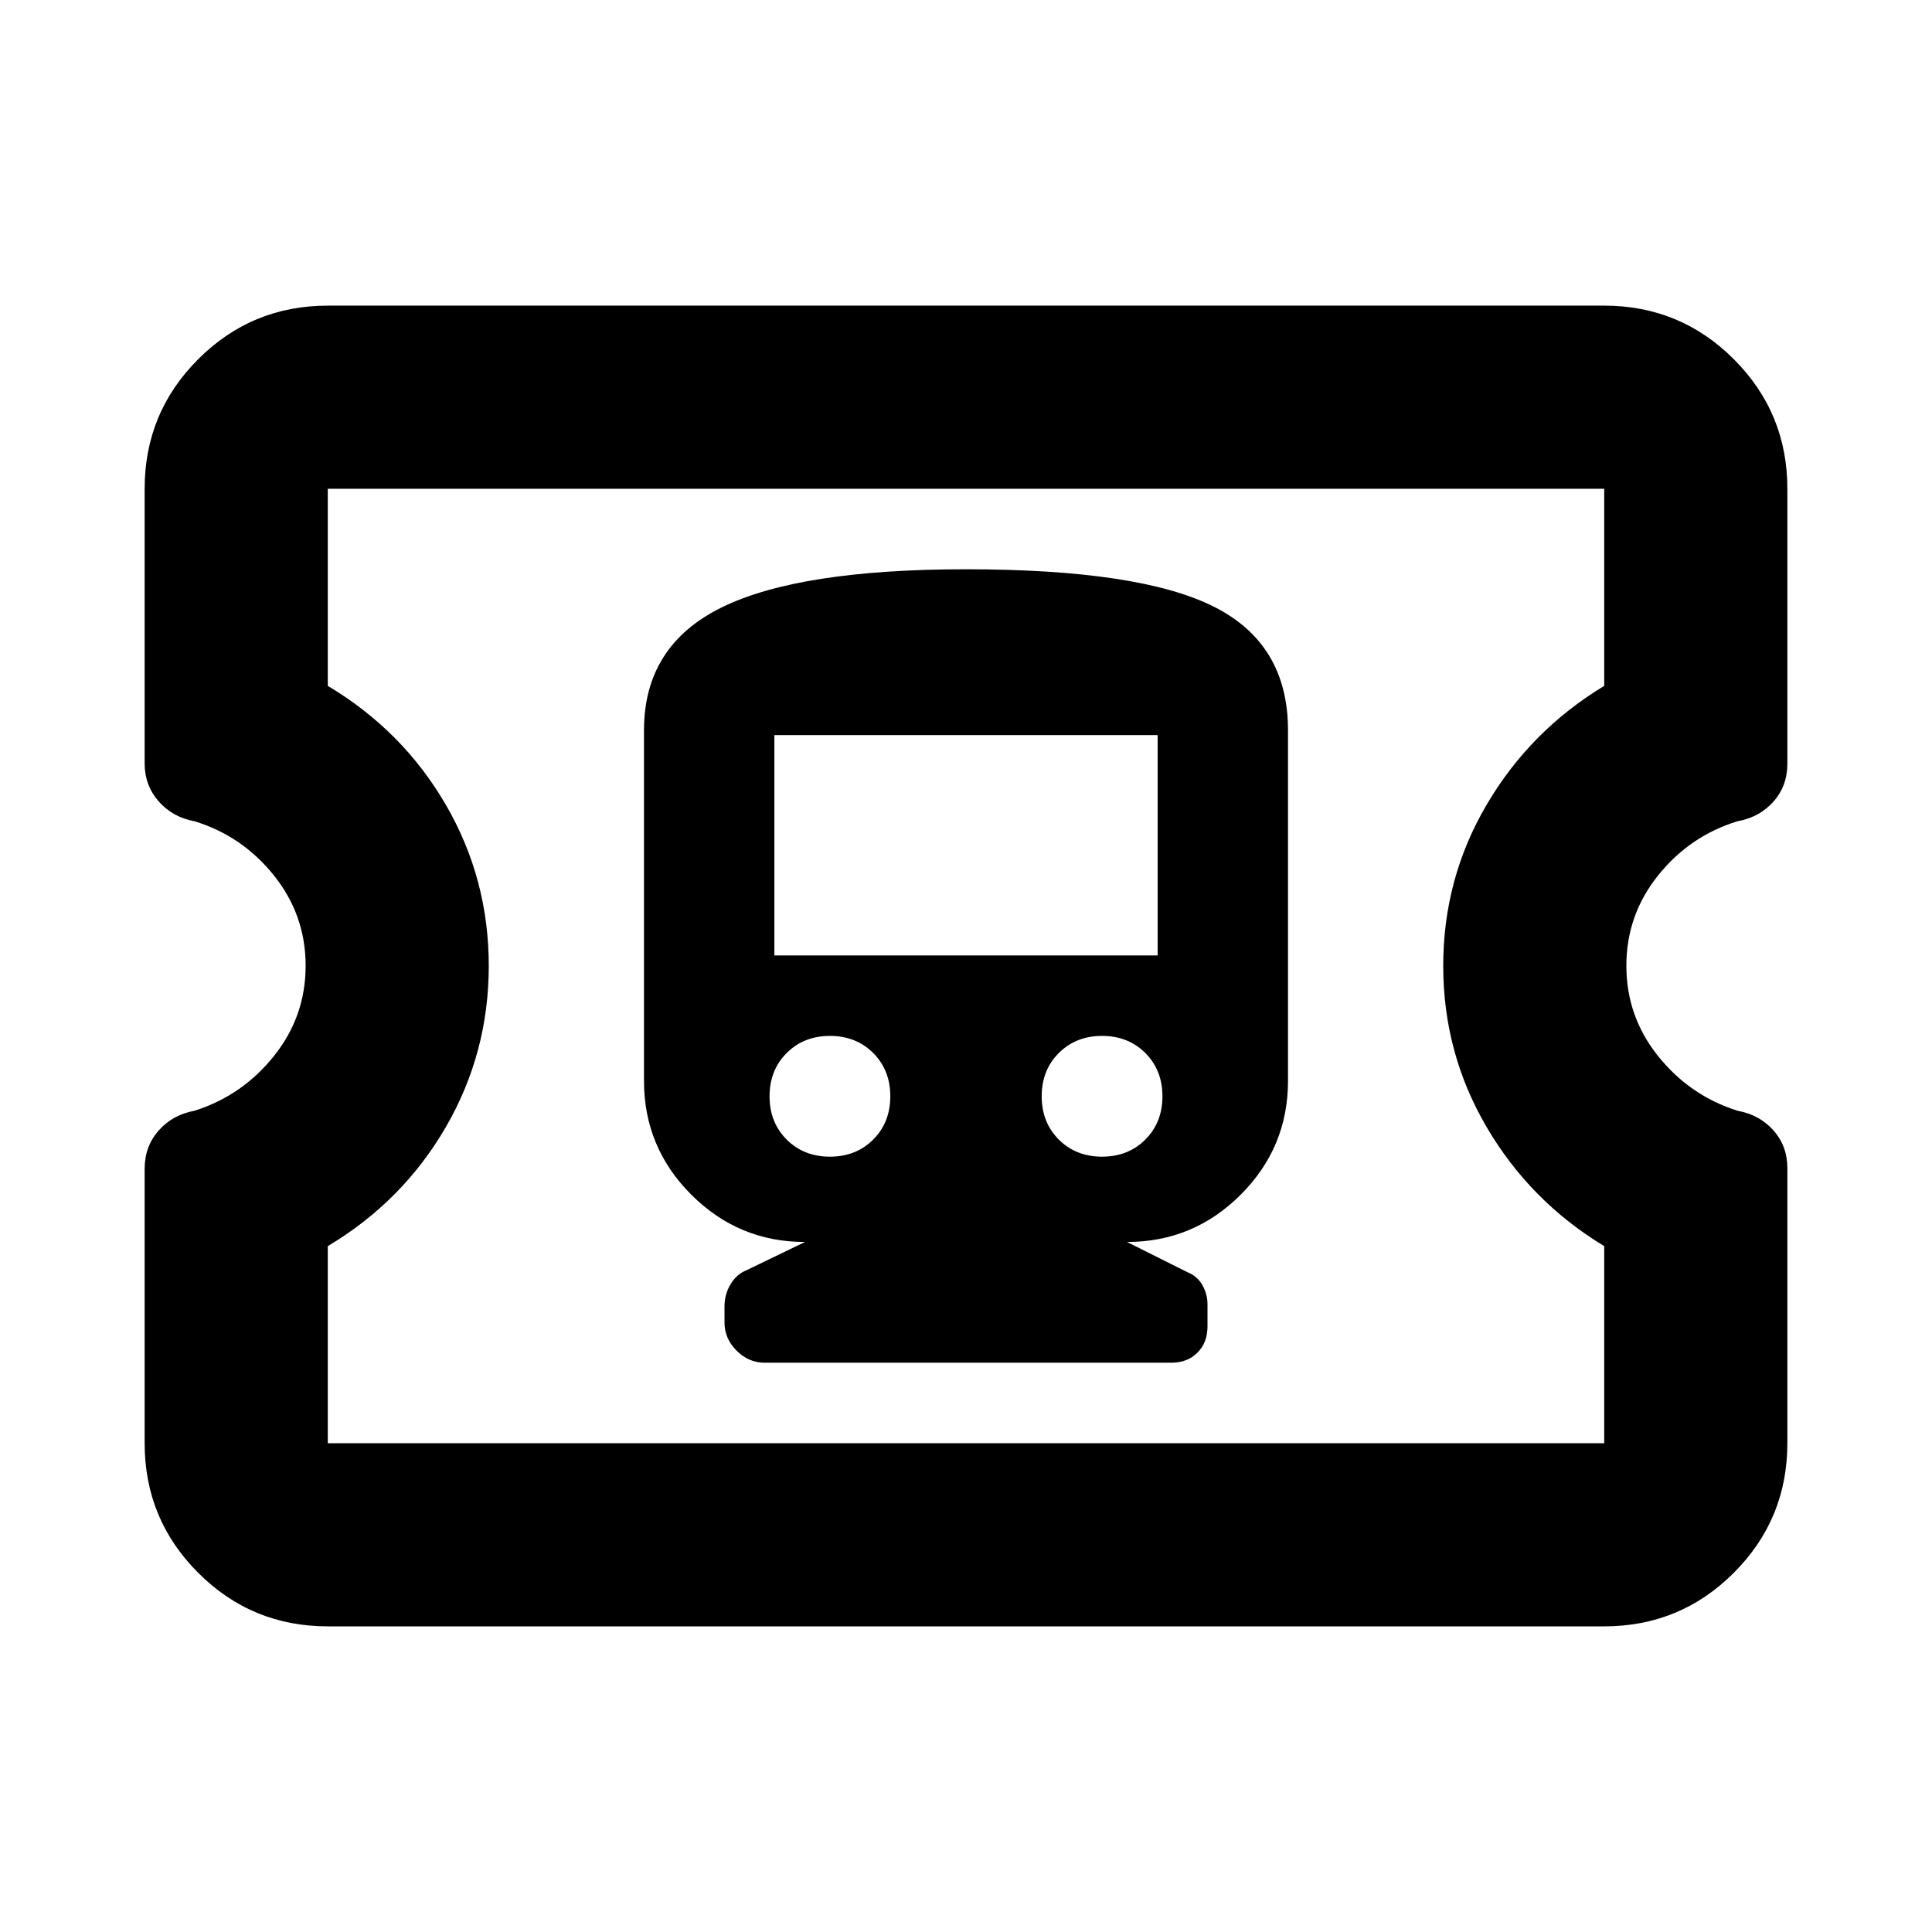 <svg xmlns="http://www.w3.org/2000/svg" height="24" viewBox="0 -960 960 960" width="24"><path d="M162.87-151.87q-37.78 0-64.39-26.61t-26.61-64.39V-379.2q0-11.1 6.93-19 6.94-7.89 17.83-9.87 23.76-7.52 39.5-27.2 15.74-19.69 15.74-44.85t-15.74-44.85q-15.74-19.68-39.5-26.96-10.89-1.99-17.83-9.92-6.93-7.94-6.93-18.85v-136.43q0-37.78 26.61-64.39t64.39-26.61h634.26q37.78 0 64.39 26.61t26.61 64.39v136.67q0 11-6.93 18.79-6.94 7.79-17.83 9.74-23.76 7.28-39.5 26.96-15.74 19.69-15.74 44.85t15.74 44.85q15.74 19.68 39.5 27.2 10.89 1.95 17.83 9.74 6.93 7.79 6.93 18.79v136.67q0 37.78-26.61 64.39t-64.39 26.61H162.87Zm0-91h634.26v-97.93q-36.76-22.24-58.38-59.07-21.62-36.83-21.62-80.22t21.62-80.13q21.62-36.74 58.38-58.98v-97.93H162.87v97.93q37.24 22.24 58.62 59.02 21.38 36.77 21.38 80.1 0 43.32-21.38 80.18-21.38 36.86-58.62 59.1v97.93ZM480-480ZM380-282.87h202q8 0 13-5t5-13v-11q0-5-2.5-9.5t-7.5-6.5l-30-15q33 0 56.5-23.5t23.5-56.5v-174.26q0-43-37-61.5t-123-18.5q-83 0-121.5 19t-38.5 61v174.26q0 33 23.5 56.5t56.5 23.5l-29 14q-5 2-8 7t-3 11v8q0 8 6 14t14 6Zm32.39-102.39q-13 0-21.5-8.5t-8.5-21.5q0-13 8.5-21.5t21.5-8.5q13 0 21.5 8.5t8.5 21.5q0 13-8.5 21.5t-21.5 8.5Zm135.22 0q-13 0-21.5-8.5t-8.5-21.5q0-13 8.5-21.5t21.5-8.5q13 0 21.5 8.5t8.5 21.5q0 13-8.5 21.5t-21.5 8.5Zm-162.83-100v-109.48h190.44v109.48H384.78Z"/></svg>